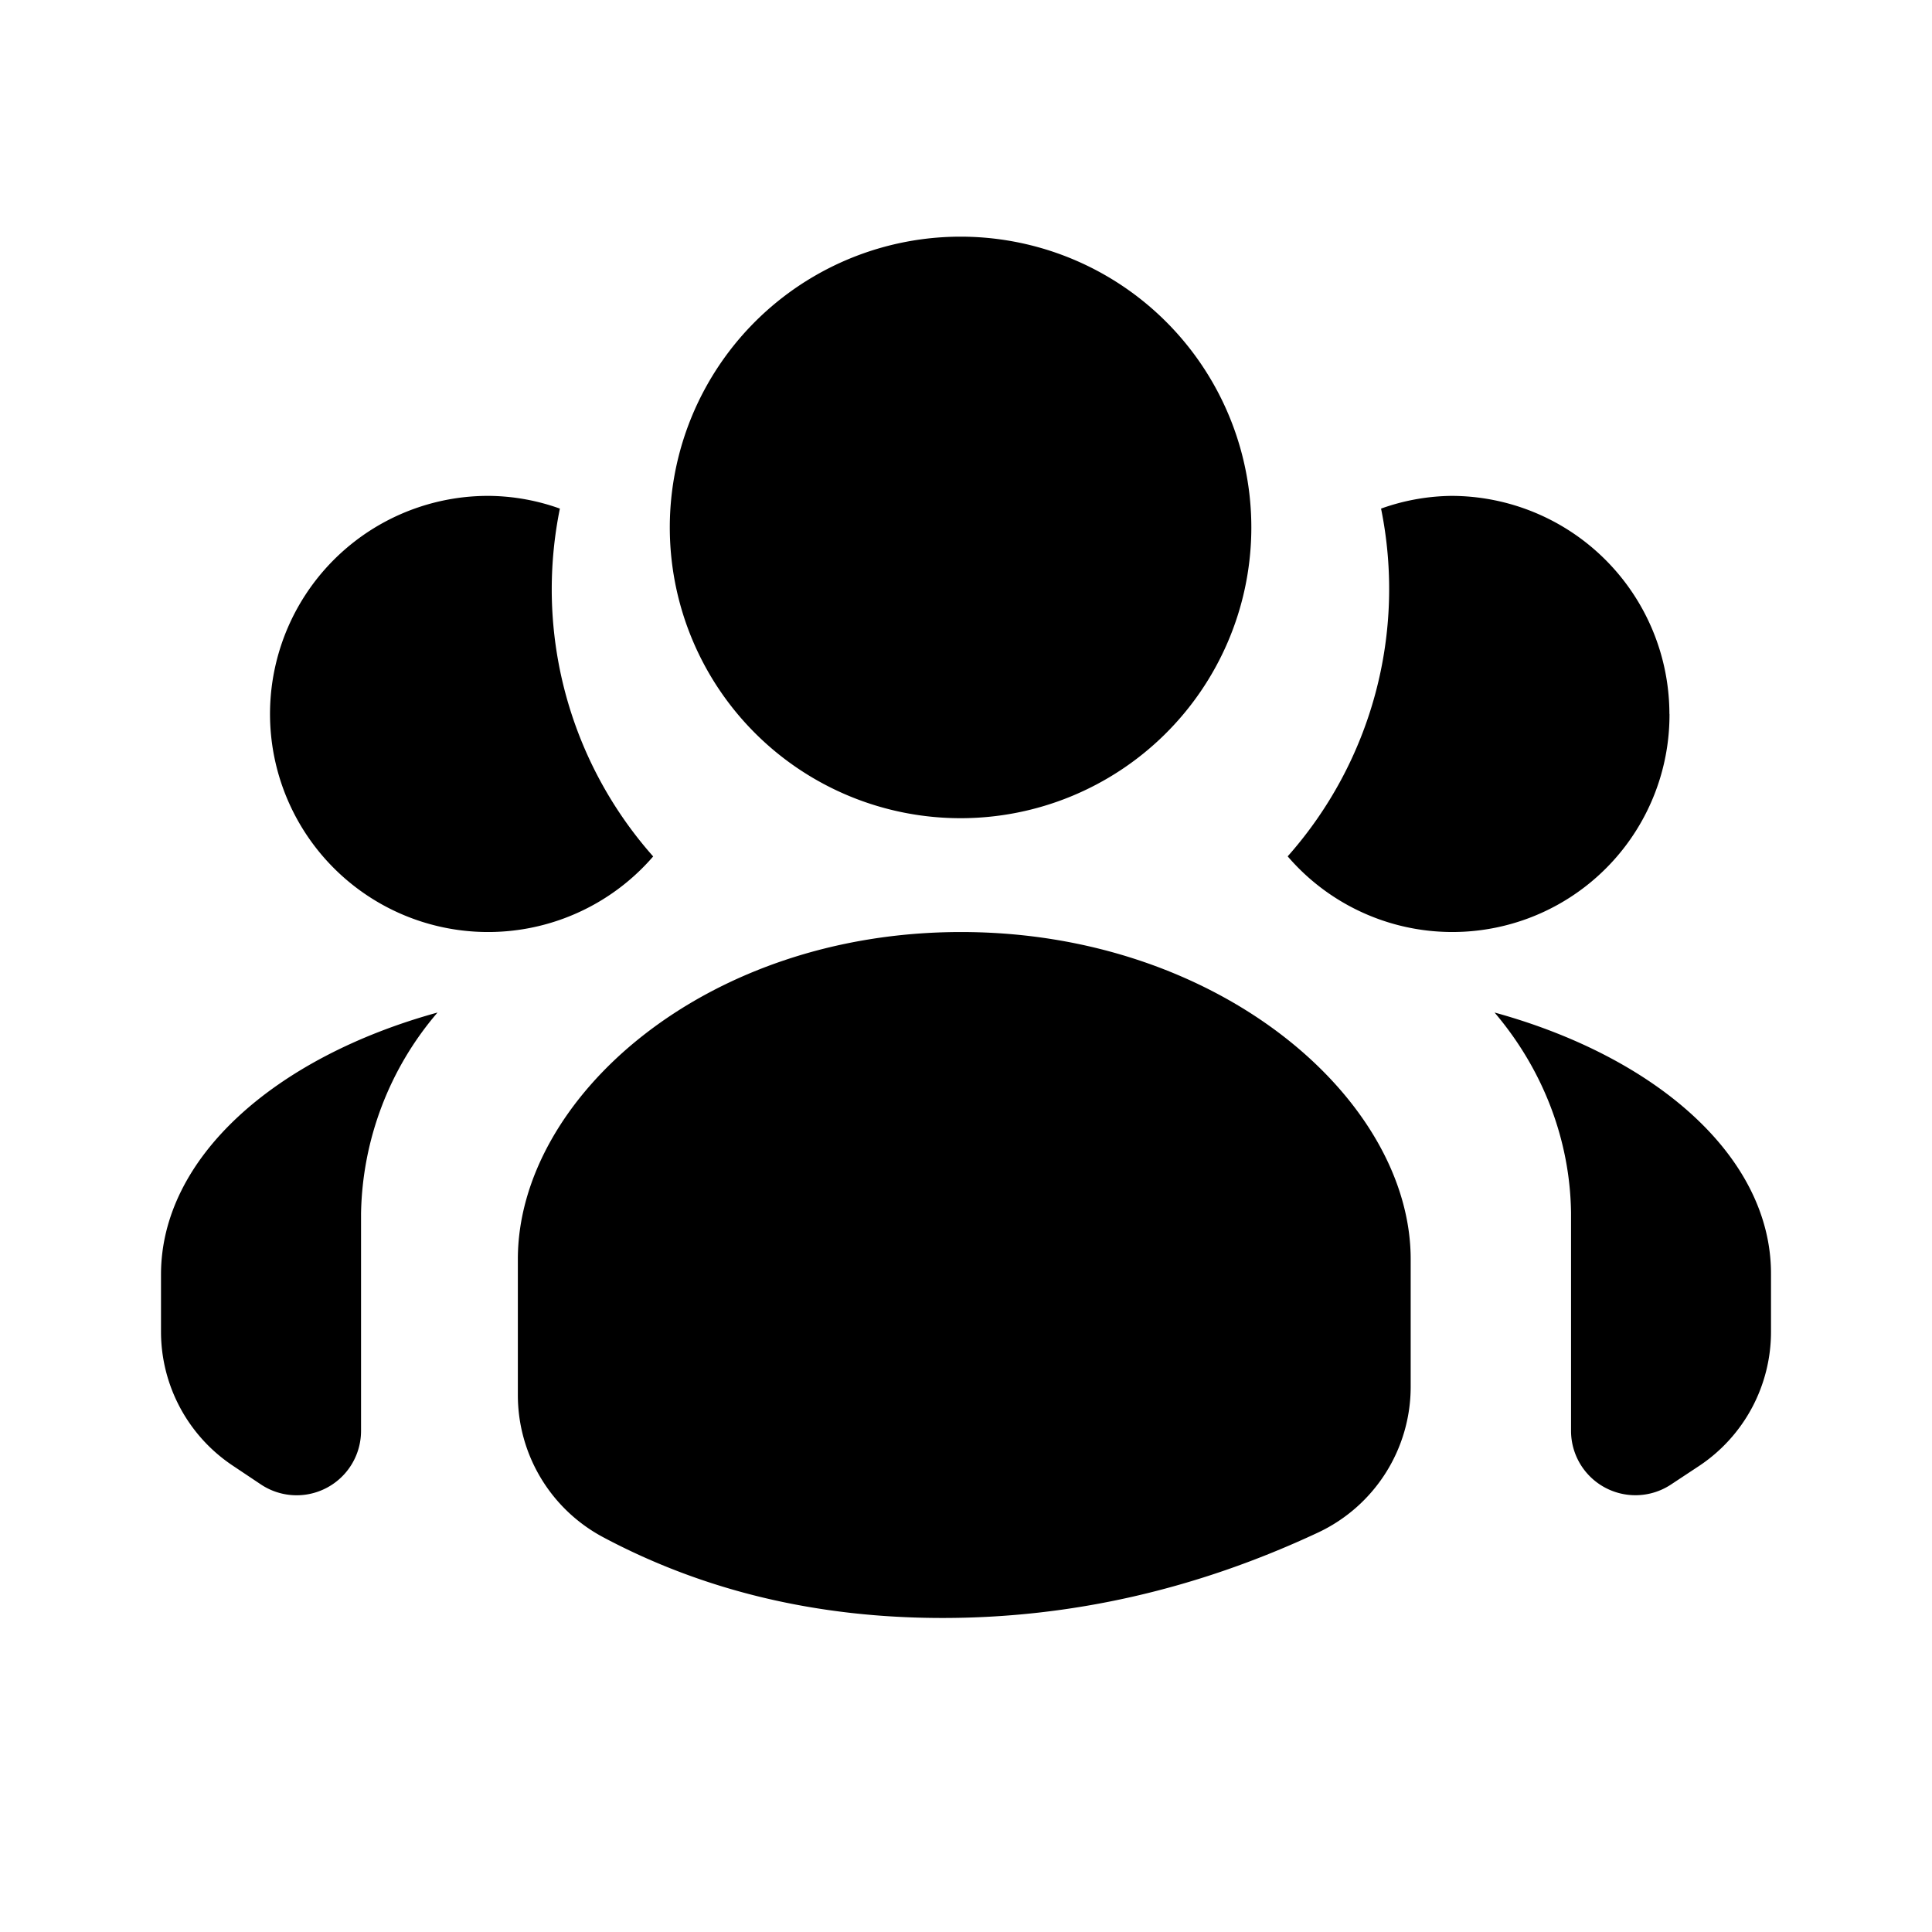 <svg xmlns="http://www.w3.org/2000/svg" width="24" height="24" viewBox="0 0 24 24">
    <path fill="#000" fill-rule="evenodd" d="M2 15.833v.71a2 2 0 0 0 .892 1.664l.35.234a.8.8 0 0 0 1.243-.666v-2.7a3.938 3.938 0 0 1 .95-2.497C3.412 13.136 2 14.384 2 15.833zm13.544-9.221a3.612 3.612 0 1 0-7.223 0 3.612 3.612 0 0 0 7.223 0zm-8.69.71c0-.338.034-.674.101-1.004a2.673 2.673 0 0 0-.875-.158 2.709 2.709 0 1 0 2.034 4.479 5.003 5.003 0 0 1-1.26-3.318zm11.712 5.256c.605.712.938 1.586.95 2.487v2.71a.8.8 0 0 0 1.242.666l.348-.23A2 2 0 0 0 22 16.544v-.723c0-1.444-1.413-2.687-3.434-3.243zm2.172-3.709A2.712 2.712 0 0 0 18.03 6.16a2.673 2.673 0 0 0-.874.158 5.006 5.006 0 0 1-1.16 4.32 2.697 2.697 0 0 0 4.743-1.769zm-8.799 2.709c-3.197 0-5.506 2.075-5.506 4.064v1.689a2 2 0 0 0 1.06 1.765c1.257.669 2.662 1.003 4.216 1.003 1.597 0 3.15-.353 4.662-1.06a2 2 0 0 0 1.153-1.811v-1.586c0-1.99-2.387-4.064-5.585-4.064z"/>
</svg>
